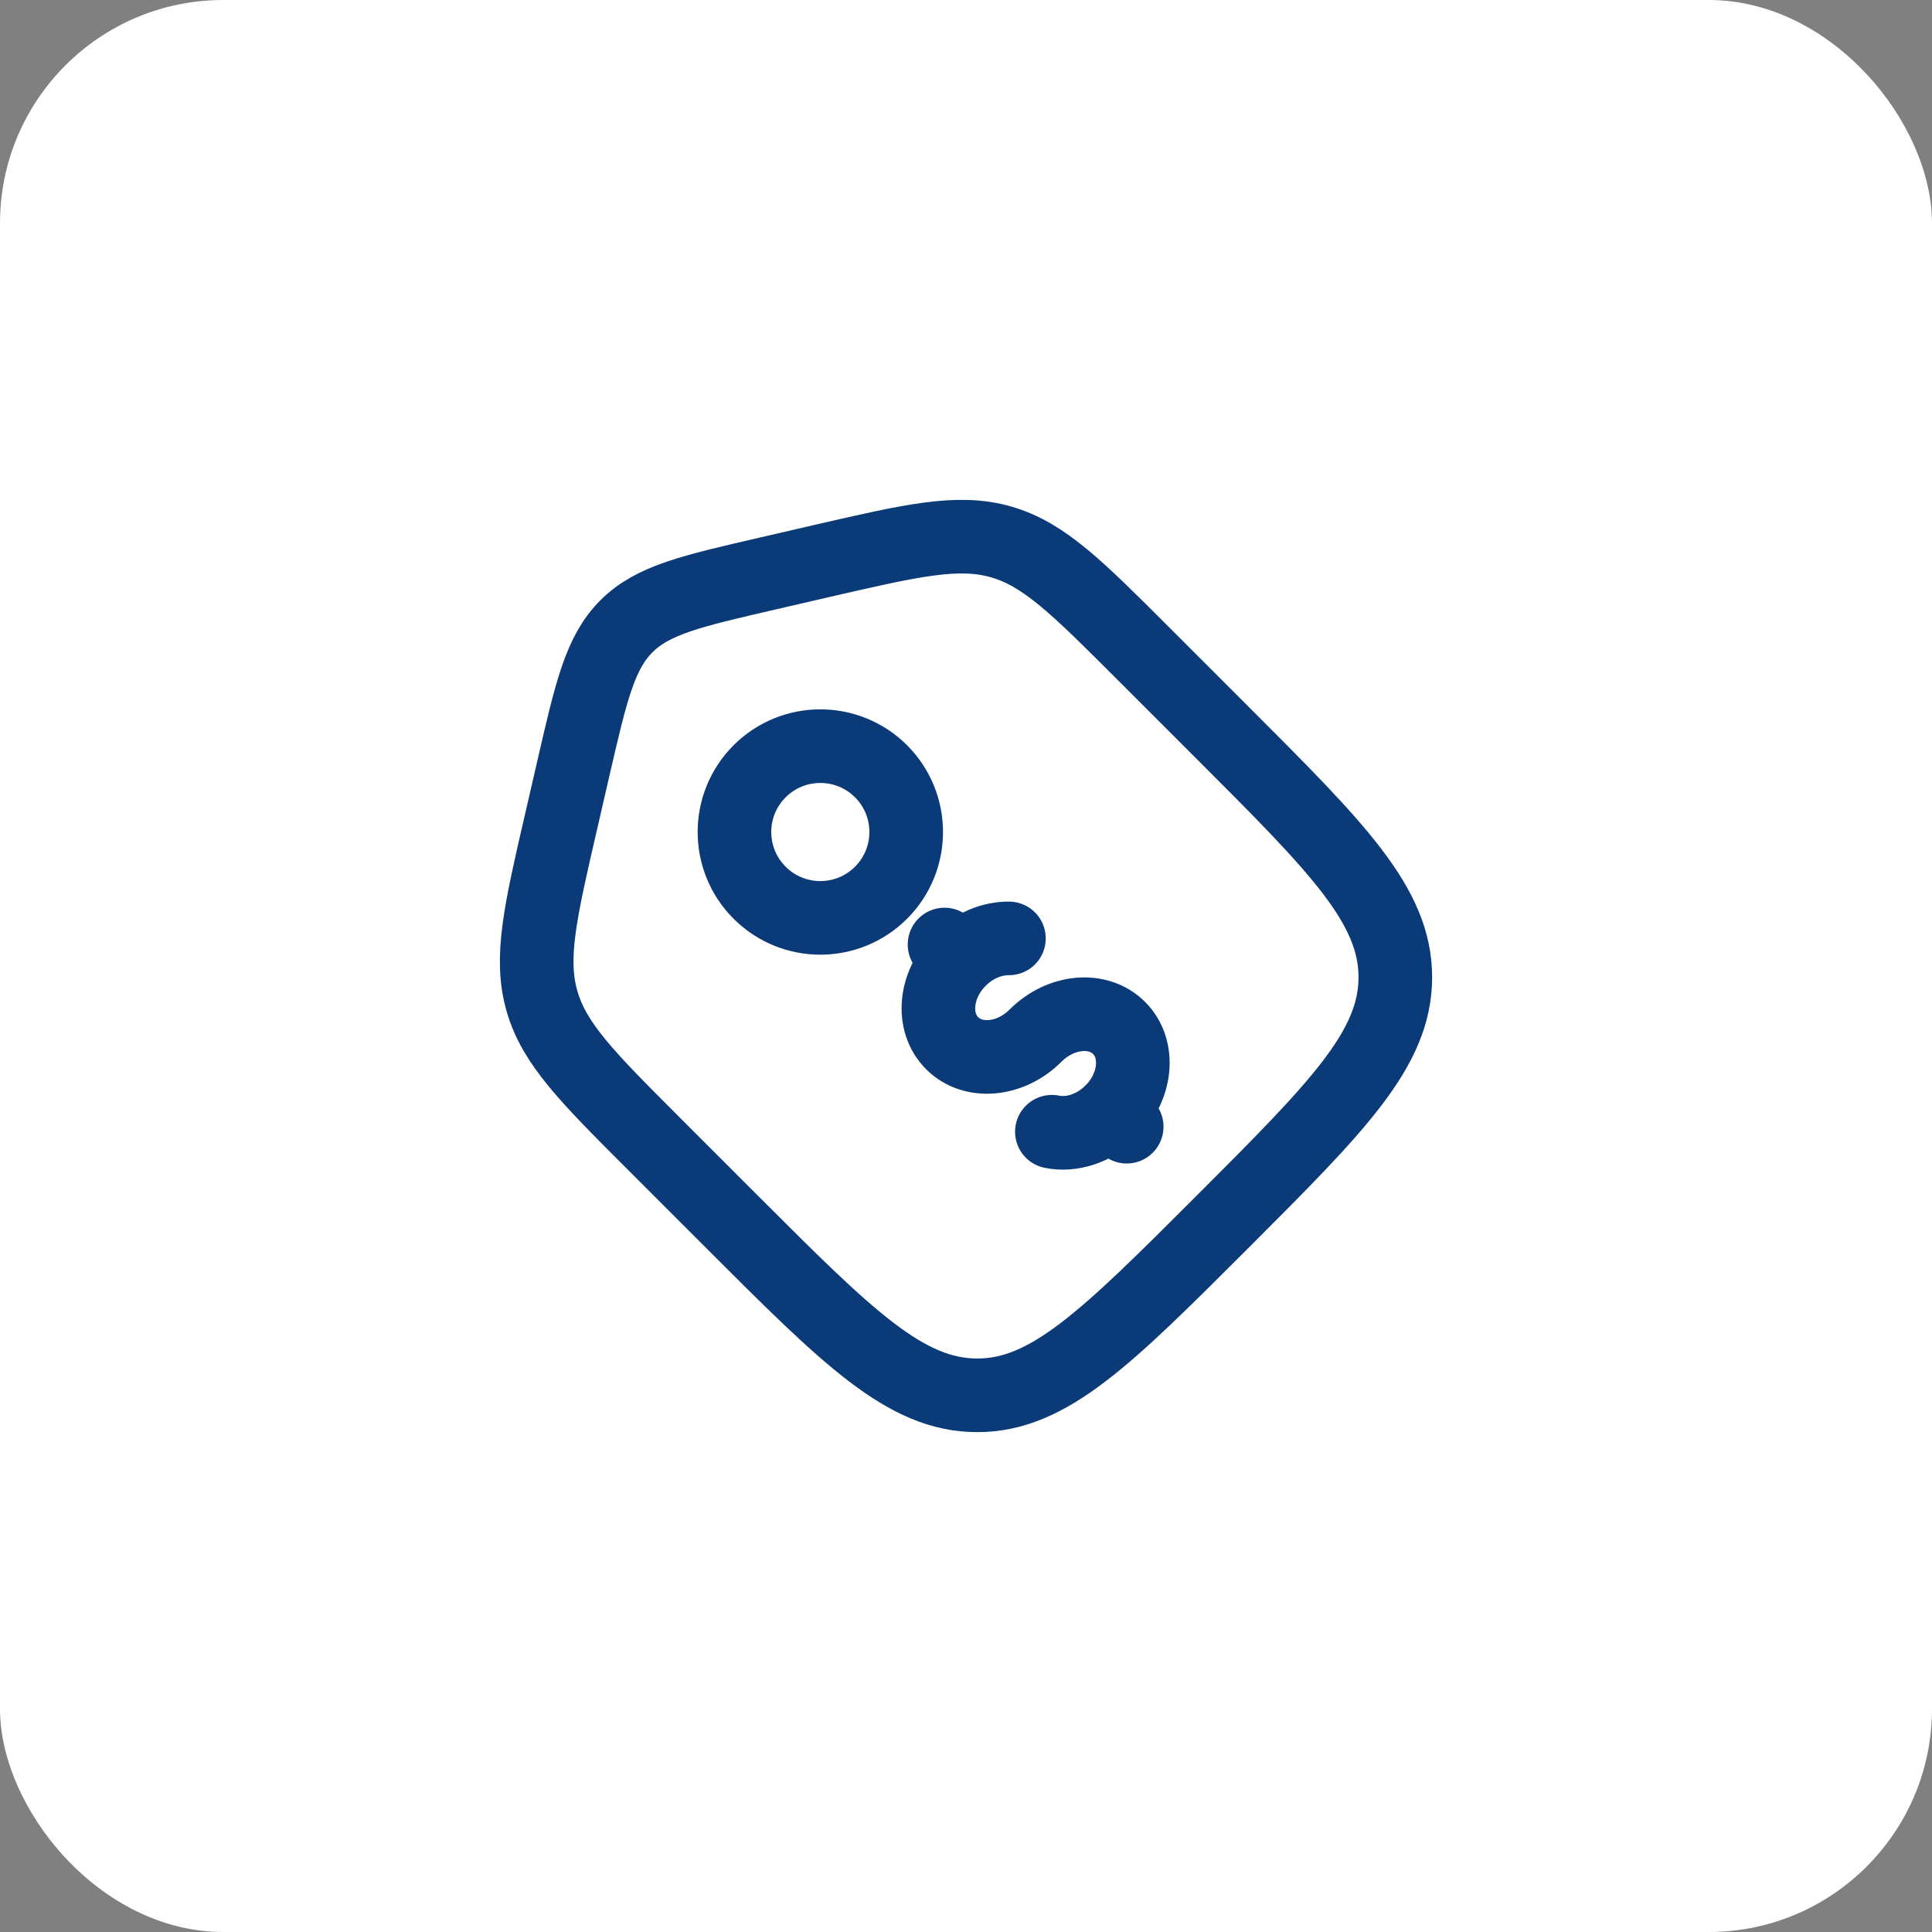 <svg width="60" height="60" viewBox="0 0 60 60" fill="none" xmlns="http://www.w3.org/2000/svg">
<rect x="0" y="0" width="60" height="60" fill="#808080" stroke="none"/>
<rect width="60" height="60" rx="6.933" fill="white"/>
<path d="M20.304 35.516C18.244 33.455 17.213 32.425 16.831 31.088C16.447 29.751 16.775 28.331 17.431 25.492L17.808 23.855C18.359 21.465 18.635 20.271 19.452 19.452C20.269 18.633 21.465 18.359 23.855 17.808L25.492 17.429C28.332 16.775 29.751 16.447 31.088 16.829C32.425 17.213 33.455 18.244 35.515 20.304L37.955 22.744C41.543 26.331 43.333 28.123 43.333 30.349C43.333 32.577 41.541 34.369 37.956 37.955C34.369 41.541 32.577 43.333 30.349 43.333C28.123 43.333 26.329 41.541 22.744 37.956L20.304 35.516Z" stroke="#0B3A78" stroke-width="2.286"/>
<path d="M34.52 34.52C35.3 33.737 35.405 32.577 34.755 31.925C34.104 31.273 32.943 31.38 32.161 32.161C31.381 32.943 30.22 33.048 29.569 32.397C28.919 31.747 29.024 30.585 29.805 29.805M29.805 29.805L29.333 29.333M29.805 29.805C30.247 29.363 30.809 29.139 31.333 29.143M34.991 34.991L34.519 34.519C33.985 35.053 33.272 35.272 32.667 35.147" stroke="#0B3A78" stroke-width="2.286" stroke-linecap="round"/>
<path d="M27.362 27.724C28.403 26.683 28.403 24.994 27.362 23.953C26.32 22.912 24.632 22.912 23.59 23.953C22.549 24.994 22.549 26.683 23.59 27.724C24.632 28.766 26.32 28.766 27.362 27.724Z" stroke="#0B3A78" stroke-width="2.286"/>
</svg>
